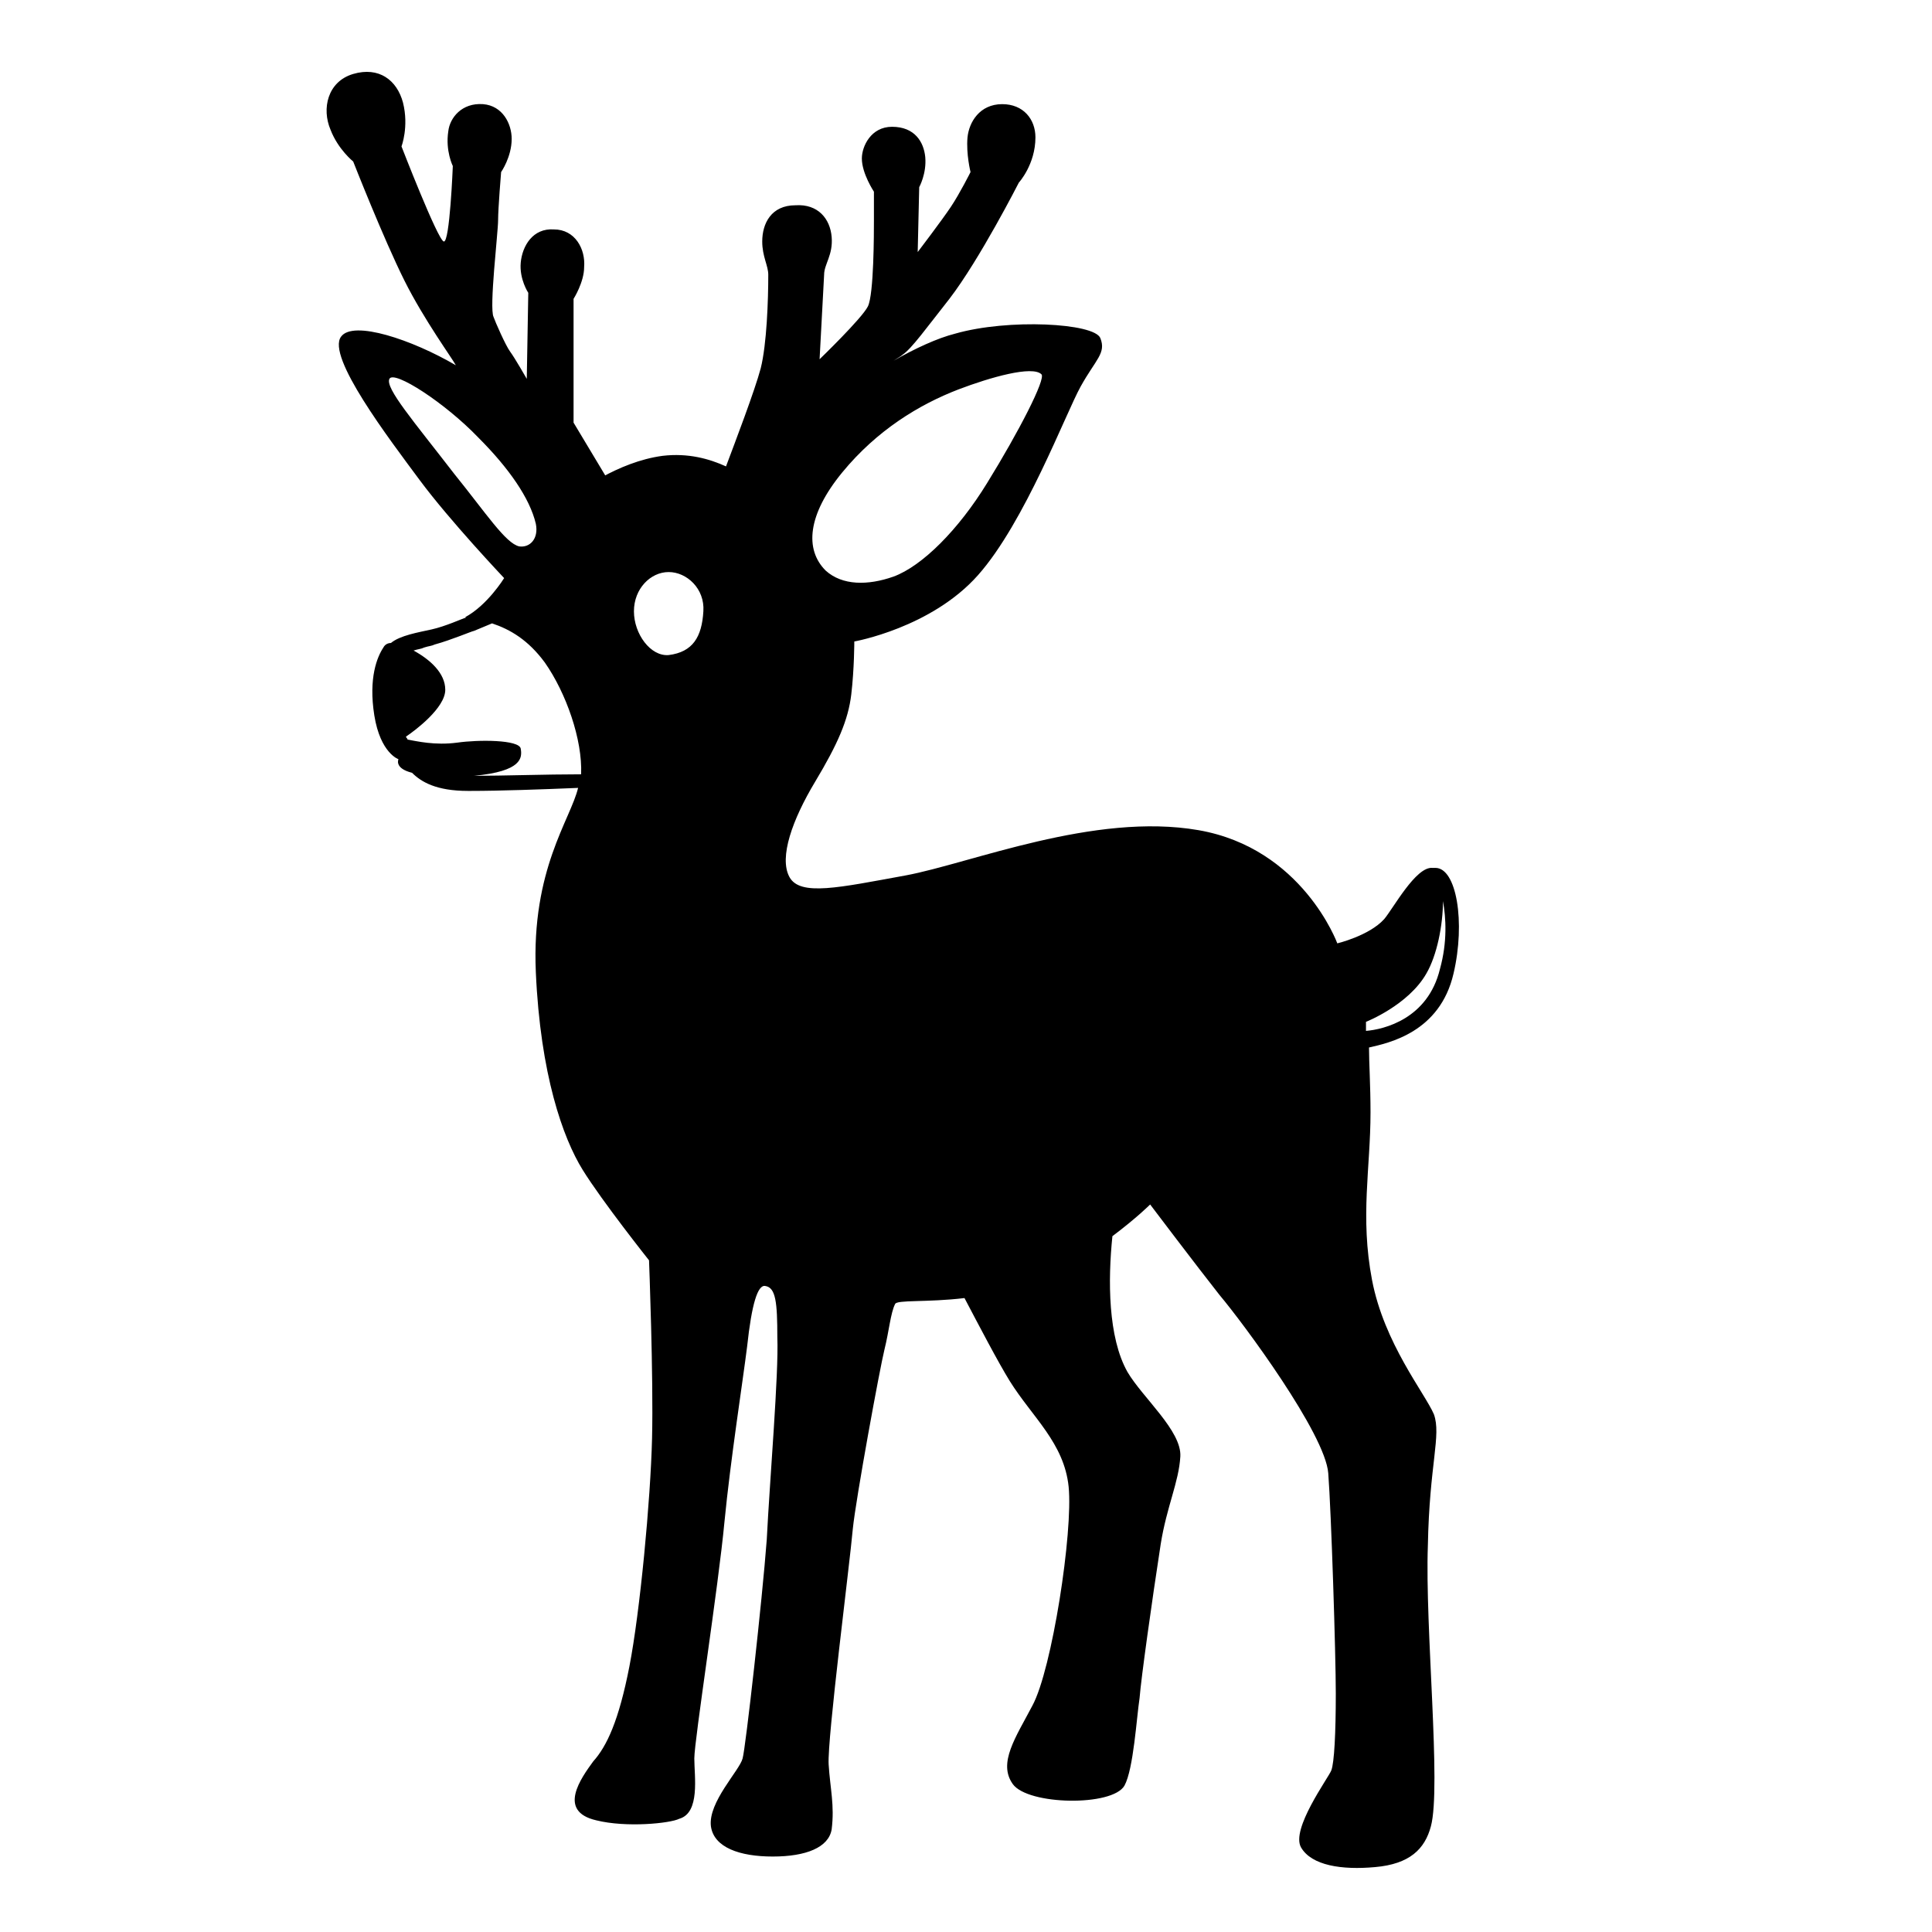 <svg style="enable-background:new 0 0 128 128;" viewBox="0 0 128 128" xmlns="http://www.w3.org/2000/svg" xmlns:xlink="http://www.w3.org/1999/xlink">
  <path d="M96.3,64.5c0.8-3.4,0.2-7-1.2-7c-0.1,0-0.1,0-0.2,0c0,0,0,0,0,0c-1.1-0.1-2.6,2.7-3.2,3.4c-1,1.1-3.1,1.6-3.1,1.6 s-2.3-6.3-9.2-7.5s-15.1,2.2-19.4,3c-4.4,0.8-7,1.4-7.7,0.1c-0.7-1.3,0.2-3.8,1.7-6.3c1.5-2.5,2.2-4.1,2.4-5.8 c0.2-1.7,0.2-3.5,0.2-3.5s5.1-0.9,8.2-4.4c3.1-3.5,5.8-10.7,6.8-12.5s1.7-2.2,1.3-3.2c-0.4-1-6.1-1.3-9.6-0.3 c-1.2,0.3-2.7,1-4.1,1.8c0.3-0.2,0.5-0.3,0.6-0.4c0.6-0.4,1.6-1.8,3.1-3.7c2-2.6,4.6-7.7,4.6-7.7s1.1-1.2,1.1-3 c0-1.2-0.8-2.2-2.2-2.2c-1.5,0-2.2,1.2-2.3,2.2c-0.1,1.1,0.2,2.3,0.2,2.3s-0.7,1.4-1.3,2.3c-0.6,0.9-2.2,3-2.2,3l0.1-4.3 c0,0,0.5-0.9,0.4-2c-0.1-1-0.7-2-2.2-2c-1.4,0-2,1.3-2,2.1c0,1,0.8,2.2,0.8,2.2s0,1.1,0,1.9s0,4.9-0.4,5.7s-3.2,3.5-3.2,3.5 s0.2-3.7,0.3-5.6c0-0.7,0.6-1.3,0.5-2.5c-0.1-1.2-0.9-2.2-2.4-2.1c-1.6,0-2.2,1.2-2.2,2.4c0,1,0.4,1.6,0.4,2.2 c0,1.7-0.1,4.6-0.5,6.2c-0.4,1.5-1.7,4.9-2.3,6.5c-1.1-0.5-2.5-0.9-4.2-0.7c-1.5,0.2-2.9,0.8-4,1.4l0.2-0.1l-2.1-3.5c0,0,0-3.6,0-5 c0-1.2,0-3.2,0-3.2s0.7-1.1,0.7-2.1c0.1-1.2-0.6-2.5-2-2.5c-1.4-0.1-2.1,1.1-2.2,2.2c-0.1,1.1,0.5,2,0.5,2l-0.1,5.7 c0,0-0.8-1.4-1.1-1.8c-0.3-0.4-1-2-1.1-2.3c-0.3-0.6,0.3-5.6,0.3-6.4c0-0.8,0.2-3.2,0.2-3.2s0.7-1,0.7-2.2c0-1-0.6-2.2-1.9-2.3 c-1.4-0.1-2.2,0.9-2.3,1.8C29.5,10,30,11,30,11s-0.2,5.1-0.6,5c-0.4-0.1-2.8-6.3-2.8-6.3s0.5-1.3,0.1-2.9c-0.4-1.5-1.6-2.4-3.3-1.9 c-1.7,0.5-2.1,2.3-1.5,3.7c0.5,1.3,1.5,2.1,1.5,2.1s2,5.1,3.4,7.9c1.3,2.6,3.2,5.2,3.4,5.6c-2.9-1.7-6.8-3-7.6-1.9 c-1,1.3,3.2,6.8,5.2,9.5c2,2.7,5.6,6.5,5.6,6.5s-1.1,1.8-2.6,2.6c0,0,0.1,0,0.1,0c-0.3,0.1-1.4,0.6-2.3,0.8 c-0.9,0.2-2.1,0.4-2.7,0.9c-0.2,0-0.4,0.1-0.5,0.3c-0.4,0.6-1,2-0.6,4.5s1.6,2.9,1.6,2.9s-0.3,0.6,0.9,0.9c0.6,0.6,1.6,1.2,3.7,1.2 c0.1,0,0.2,0,0.2,0c1.9,0,4.7-0.1,7.1-0.2c-0.5,2.1-3.1,5.4-2.8,12.2c0.3,6.8,1.8,11,3.1,13.1c1.3,2.1,4.4,6,4.4,6s0.3,7.7,0.2,11.8 c-0.1,4.1-0.8,11.5-1.5,15.1c-0.7,3.6-1.5,5.3-2.4,6.3c-0.8,1.1-2.4,3.3,0.2,3.9c2,0.5,4.9,0.2,5.5-0.1c1.4-0.4,1-2.8,1-4 s1.6-11.4,2-15.7c0.4-4.1,1.2-9.2,1.5-11.6c0.3-2.8,0.7-4.1,1.2-4c0.7,0.1,0.8,1.1,0.8,3.4C51.6,91,51,98,50.8,102 c-0.3,4-1.4,13.8-1.6,14.5c-0.2,0.8-2.3,2.9-2.1,4.5c0.2,1.4,1.9,2,4.1,2s3.7-0.6,3.9-1.8c0.2-1.6-0.1-2.7-0.2-4.3 c-0.1-1.7,1.4-13.3,1.6-15.6c0.2-2,1.8-10.7,2.1-11.9s0.4-2.4,0.7-3c0.1-0.3,2.1-0.1,4.6-0.4c1,1.9,2.2,4.2,3,5.5 c1.5,2.4,3.6,4.1,3.9,7c0.3,3-1.1,12.1-2.4,14.5c-1.1,2.1-2.3,3.8-1.3,5.2c1,1.4,6.6,1.5,7.4,0.1c0.6-1.1,0.8-4.5,1-5.8 c0.1-1.3,0.8-6.3,1.4-10.2c0.4-2.5,1.2-4.1,1.3-5.8s-2.5-3.9-3.5-5.6c-1.3-2.3-1.3-6.1-1-9c1.6-1.2,2.5-2.1,2.5-2.1s3.1,4.1,4.6,6 c1.6,1.9,7,9.2,7.2,11.8c0.2,2.6,0.5,12,0.5,14.6c0,2.6-0.1,4.6-0.3,5.1s-2.7,3.9-2,5.1c0.7,1.2,2.7,1.5,4.9,1.3 c2.3-0.2,3.3-1.2,3.7-2.7c0.7-2.6-0.4-13.2-0.2-18.6c0.1-5.4,0.9-7.3,0.4-8.7c-0.6-1.4-3.3-4.7-4.1-8.9c-0.8-4.2-0.1-7.4-0.1-11.1 c0-1.8-0.1-3.3-0.1-4.3C92,69.1,95.4,68.4,96.3,64.5z M63.5,25.8c2.1-0.8,4.9-1.6,5.5-1c0.3,0.3-1.5,3.8-3.6,7.2 c-1.9,3.1-4.3,5.5-6.2,6.2c-1.7,0.6-3.4,0.6-4.5-0.4c-1.4-1.4-1.2-3.7,1.1-6.5S60.9,26.8,63.5,25.8z M30.1,31.4 c-2.7-3.5-4.6-5.7-4.3-6.3s3.7,1.6,5.9,3.9c2,2,3.4,4,3.8,5.7c0.2,1-0.4,1.6-1.1,1.5C33.5,36,32.2,34,30.1,31.4z M31.4,51.4 L31.4,51.4c3.2-0.3,3.2-1.2,3.1-1.8c-0.1-0.6-2.8-0.6-4.2-0.4c-1.5,0.2-2.7-0.1-3.3-0.2c0-0.1-0.1-0.1-0.1-0.2 c0.6-0.4,2.6-1.9,2.6-3.1c0-1.1-1-2-2.1-2.6c0.3-0.1,0.5-0.1,0.7-0.2c0.3-0.1,0.5-0.1,0.7-0.2c1.1-0.3,2.5-0.9,2.6-0.9l1.2-0.5 c1.2,0.4,2.4,1.1,3.5,2.6c1.4,2,2.5,5.1,2.4,7.4C36.2,51.3,33.3,51.4,31.4,51.4z M44.3,43.4C43.1,43.5,42,42,42,40.5 s1.1-2.6,2.3-2.6s2.4,1.1,2.3,2.6C46.5,42.2,45.9,43.2,44.3,43.4z M90.5,68.3c0-0.4,0-0.6,0-0.6s2.8-1.1,4-3.2 c0.7-1.2,1.1-3.2,1.1-4.8c0.2,1.1,0.3,2.7-0.2,4.5C94.6,67.5,91.7,68.2,90.5,68.3z"/>
</svg>